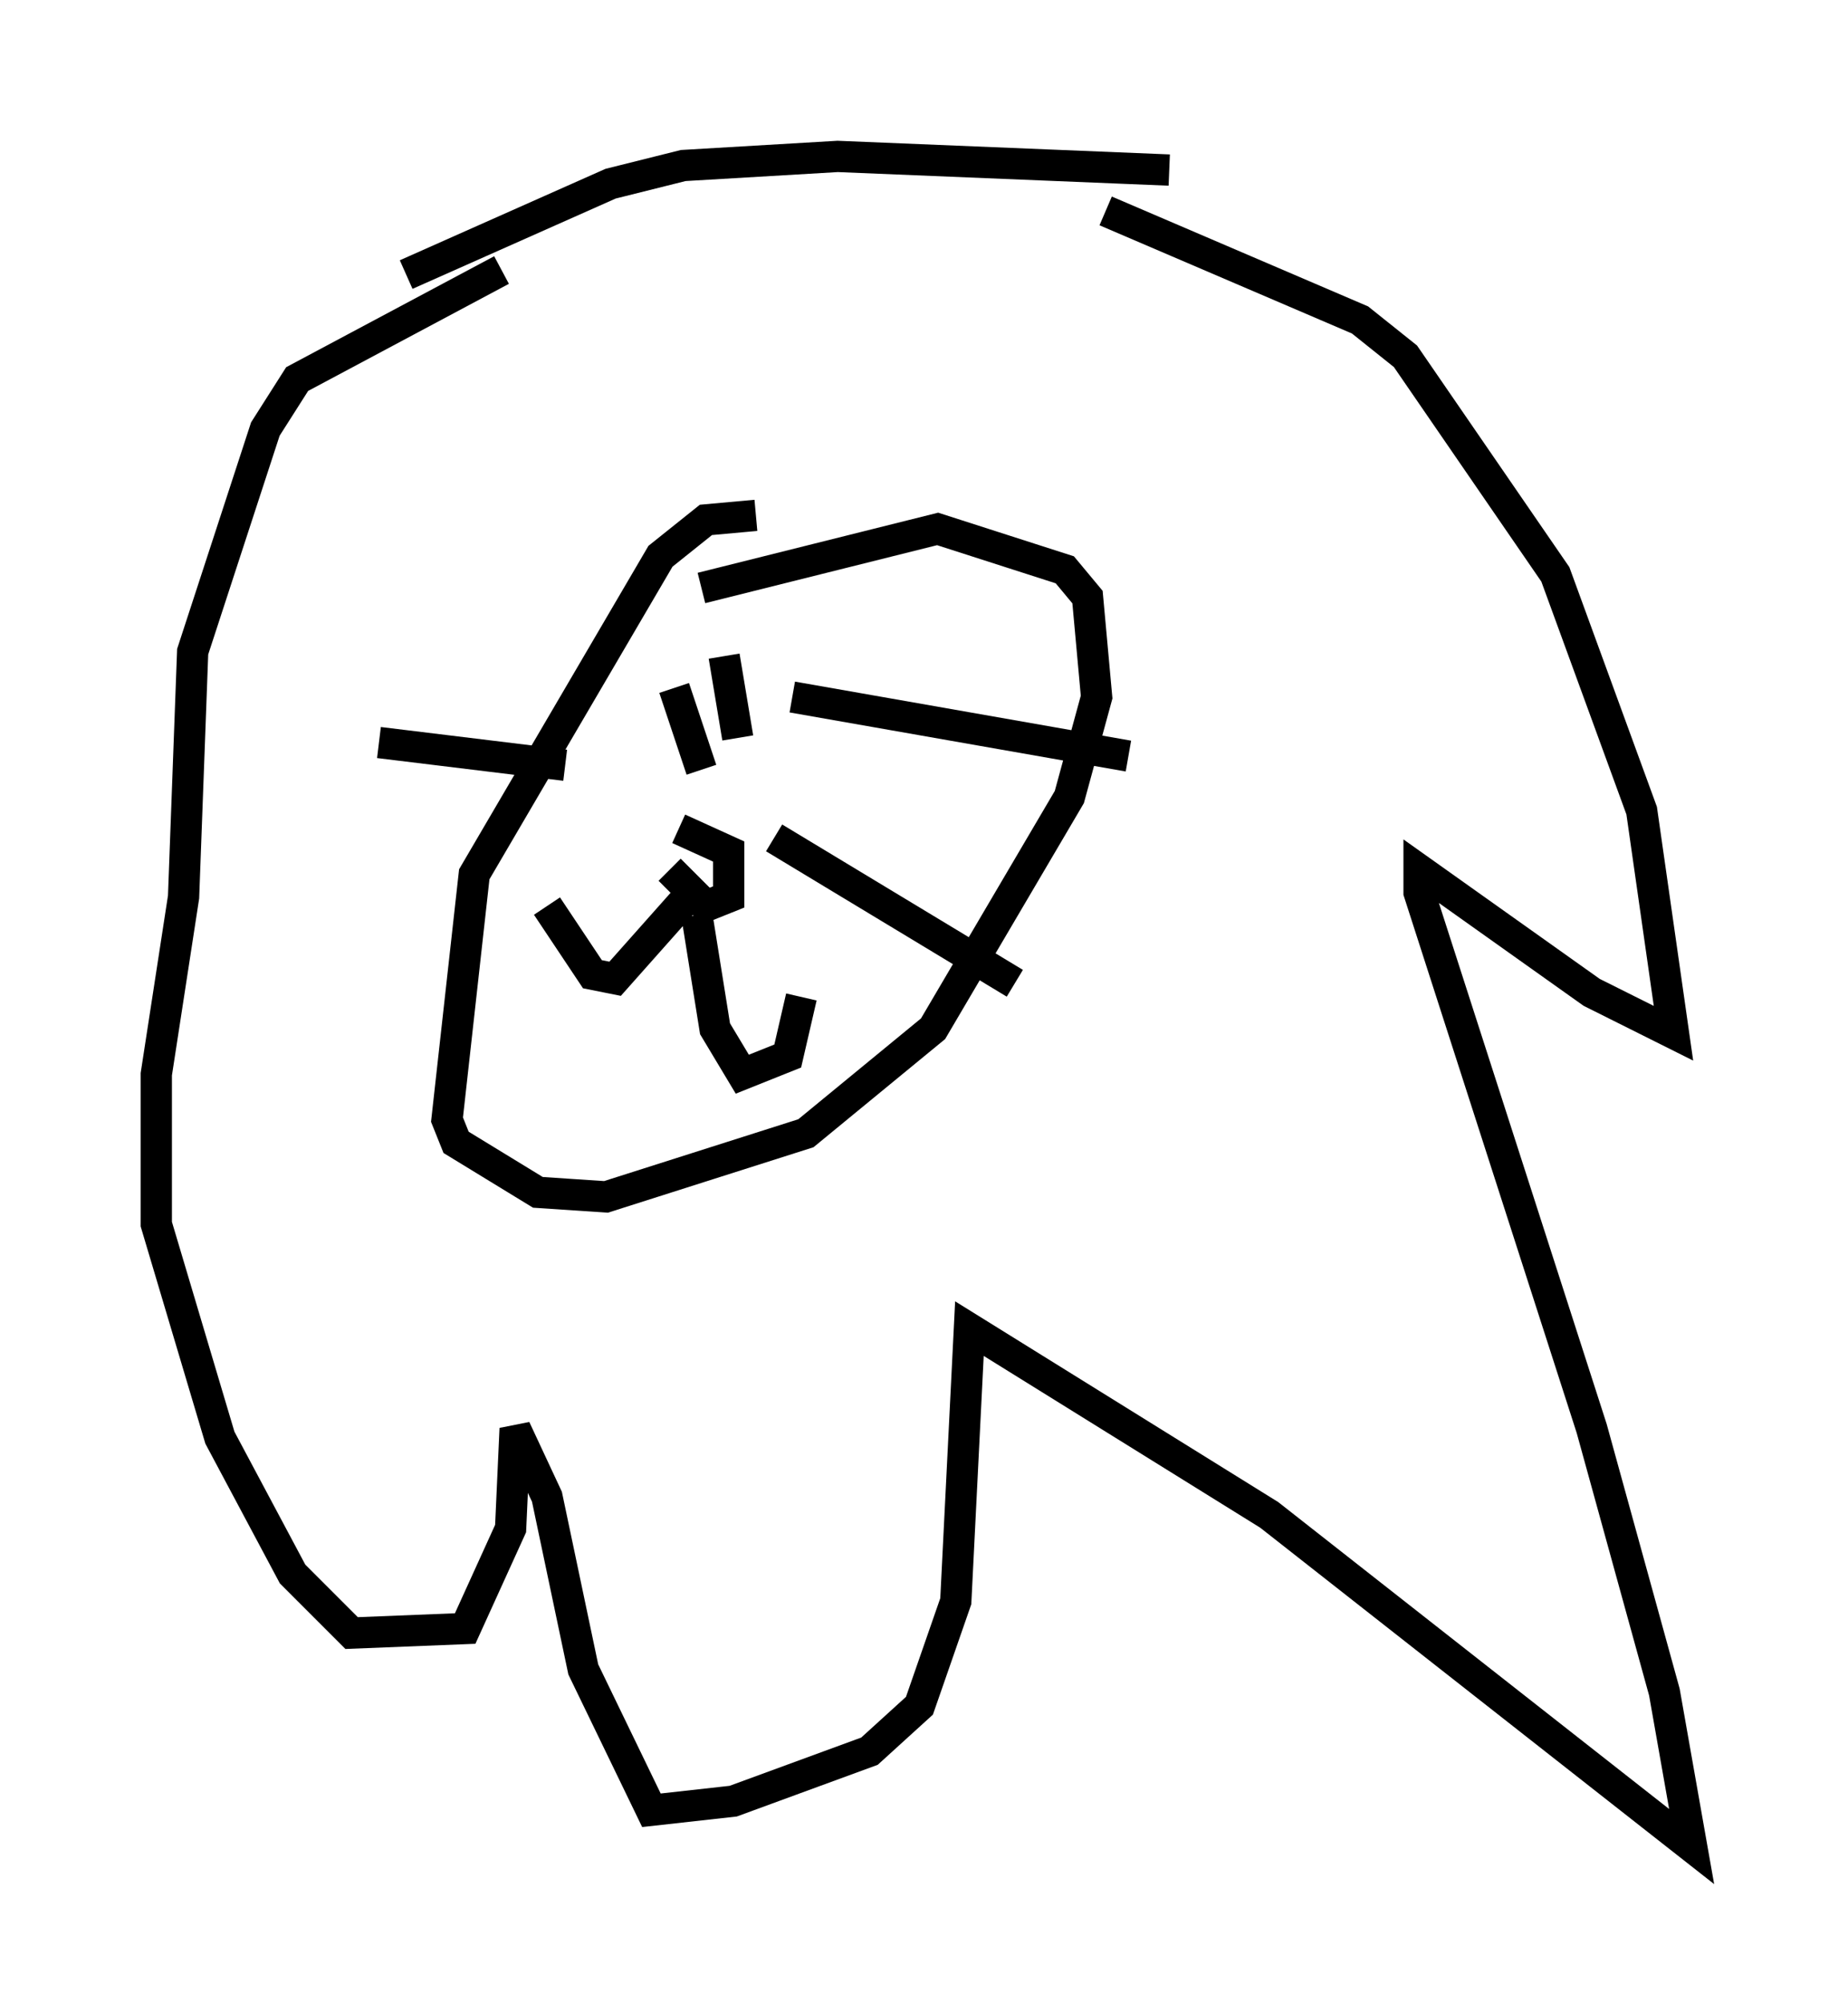 <?xml version="1.0" encoding="utf-8" ?>
<svg baseProfile="full" height="64.033" version="1.1" width="59.095" xmlns="http://www.w3.org/2000/svg" xmlns:ev="http://www.w3.org/2001/xml-events" xmlns:xlink="http://www.w3.org/1999/xlink"><defs /><rect fill="white" height="64.033" width="59.095" x="0" y="0" /><path d="M29.402, 5.145 m5.955, 1.598 l8.134, 3.486 1.453, 1.162 l4.793, 6.972 2.76, 7.553 l1.017, 7.117 -2.615, -1.307 l-5.52, -3.922 0.0, 0.726 l5.52, 17.14 2.324, 8.425 l0.872, 4.939 -13.508, -10.603 l-9.587, -5.955 -0.436, 8.715 l-1.162, 3.341 -1.598, 1.453 l-4.358, 1.598 -2.615, 0.291 l-2.179, -4.503 -1.162, -5.52 l-1.017, -2.179 -0.145, 3.196 l-1.453, 3.196 -3.631, 0.145 l-1.888, -1.888 -2.324, -4.358 l-2.034, -6.827 0.0, -4.793 l0.872, -5.665 0.291, -7.844 l2.324, -7.117 1.017, -1.598 l6.536, -3.486 m-3.05, 0.145 l6.536, -2.905 2.324, -0.581 l4.939, -0.291 10.603, 0.436 m-13.218, 11.039 l-1.598, 0.145 -1.453, 1.162 l-5.955, 10.168 -0.872, 7.844 l0.291, 0.726 2.615, 1.598 l2.179, 0.145 6.391, -2.034 l4.067, -3.341 4.358, -7.408 l0.872, -3.196 -0.291, -3.196 l-0.726, -0.872 -4.067, -1.307 l-7.553, 1.888 m2.905, 3.486 l10.749, 1.888 m-11.33, 2.615 l7.698, 4.648 m-9.296, -10.458 l0.436, 2.615 m-2.034, -1.598 l0.872, 2.615 m-1.017, 3.196 l1.162, 1.162 0.726, -0.291 l0.0, -1.453 -1.598, -0.726 m0.291, 2.179 l-2.324, 2.615 -0.726, -0.145 l-1.453, -2.179 m4.793, 0.291 l0.581, 3.631 0.872, 1.453 l1.453, -0.581 0.436, -1.888 m-7.553, -7.408 l-5.955, -0.726 " fill="none" stroke="black" stroke-width="1" /></svg>